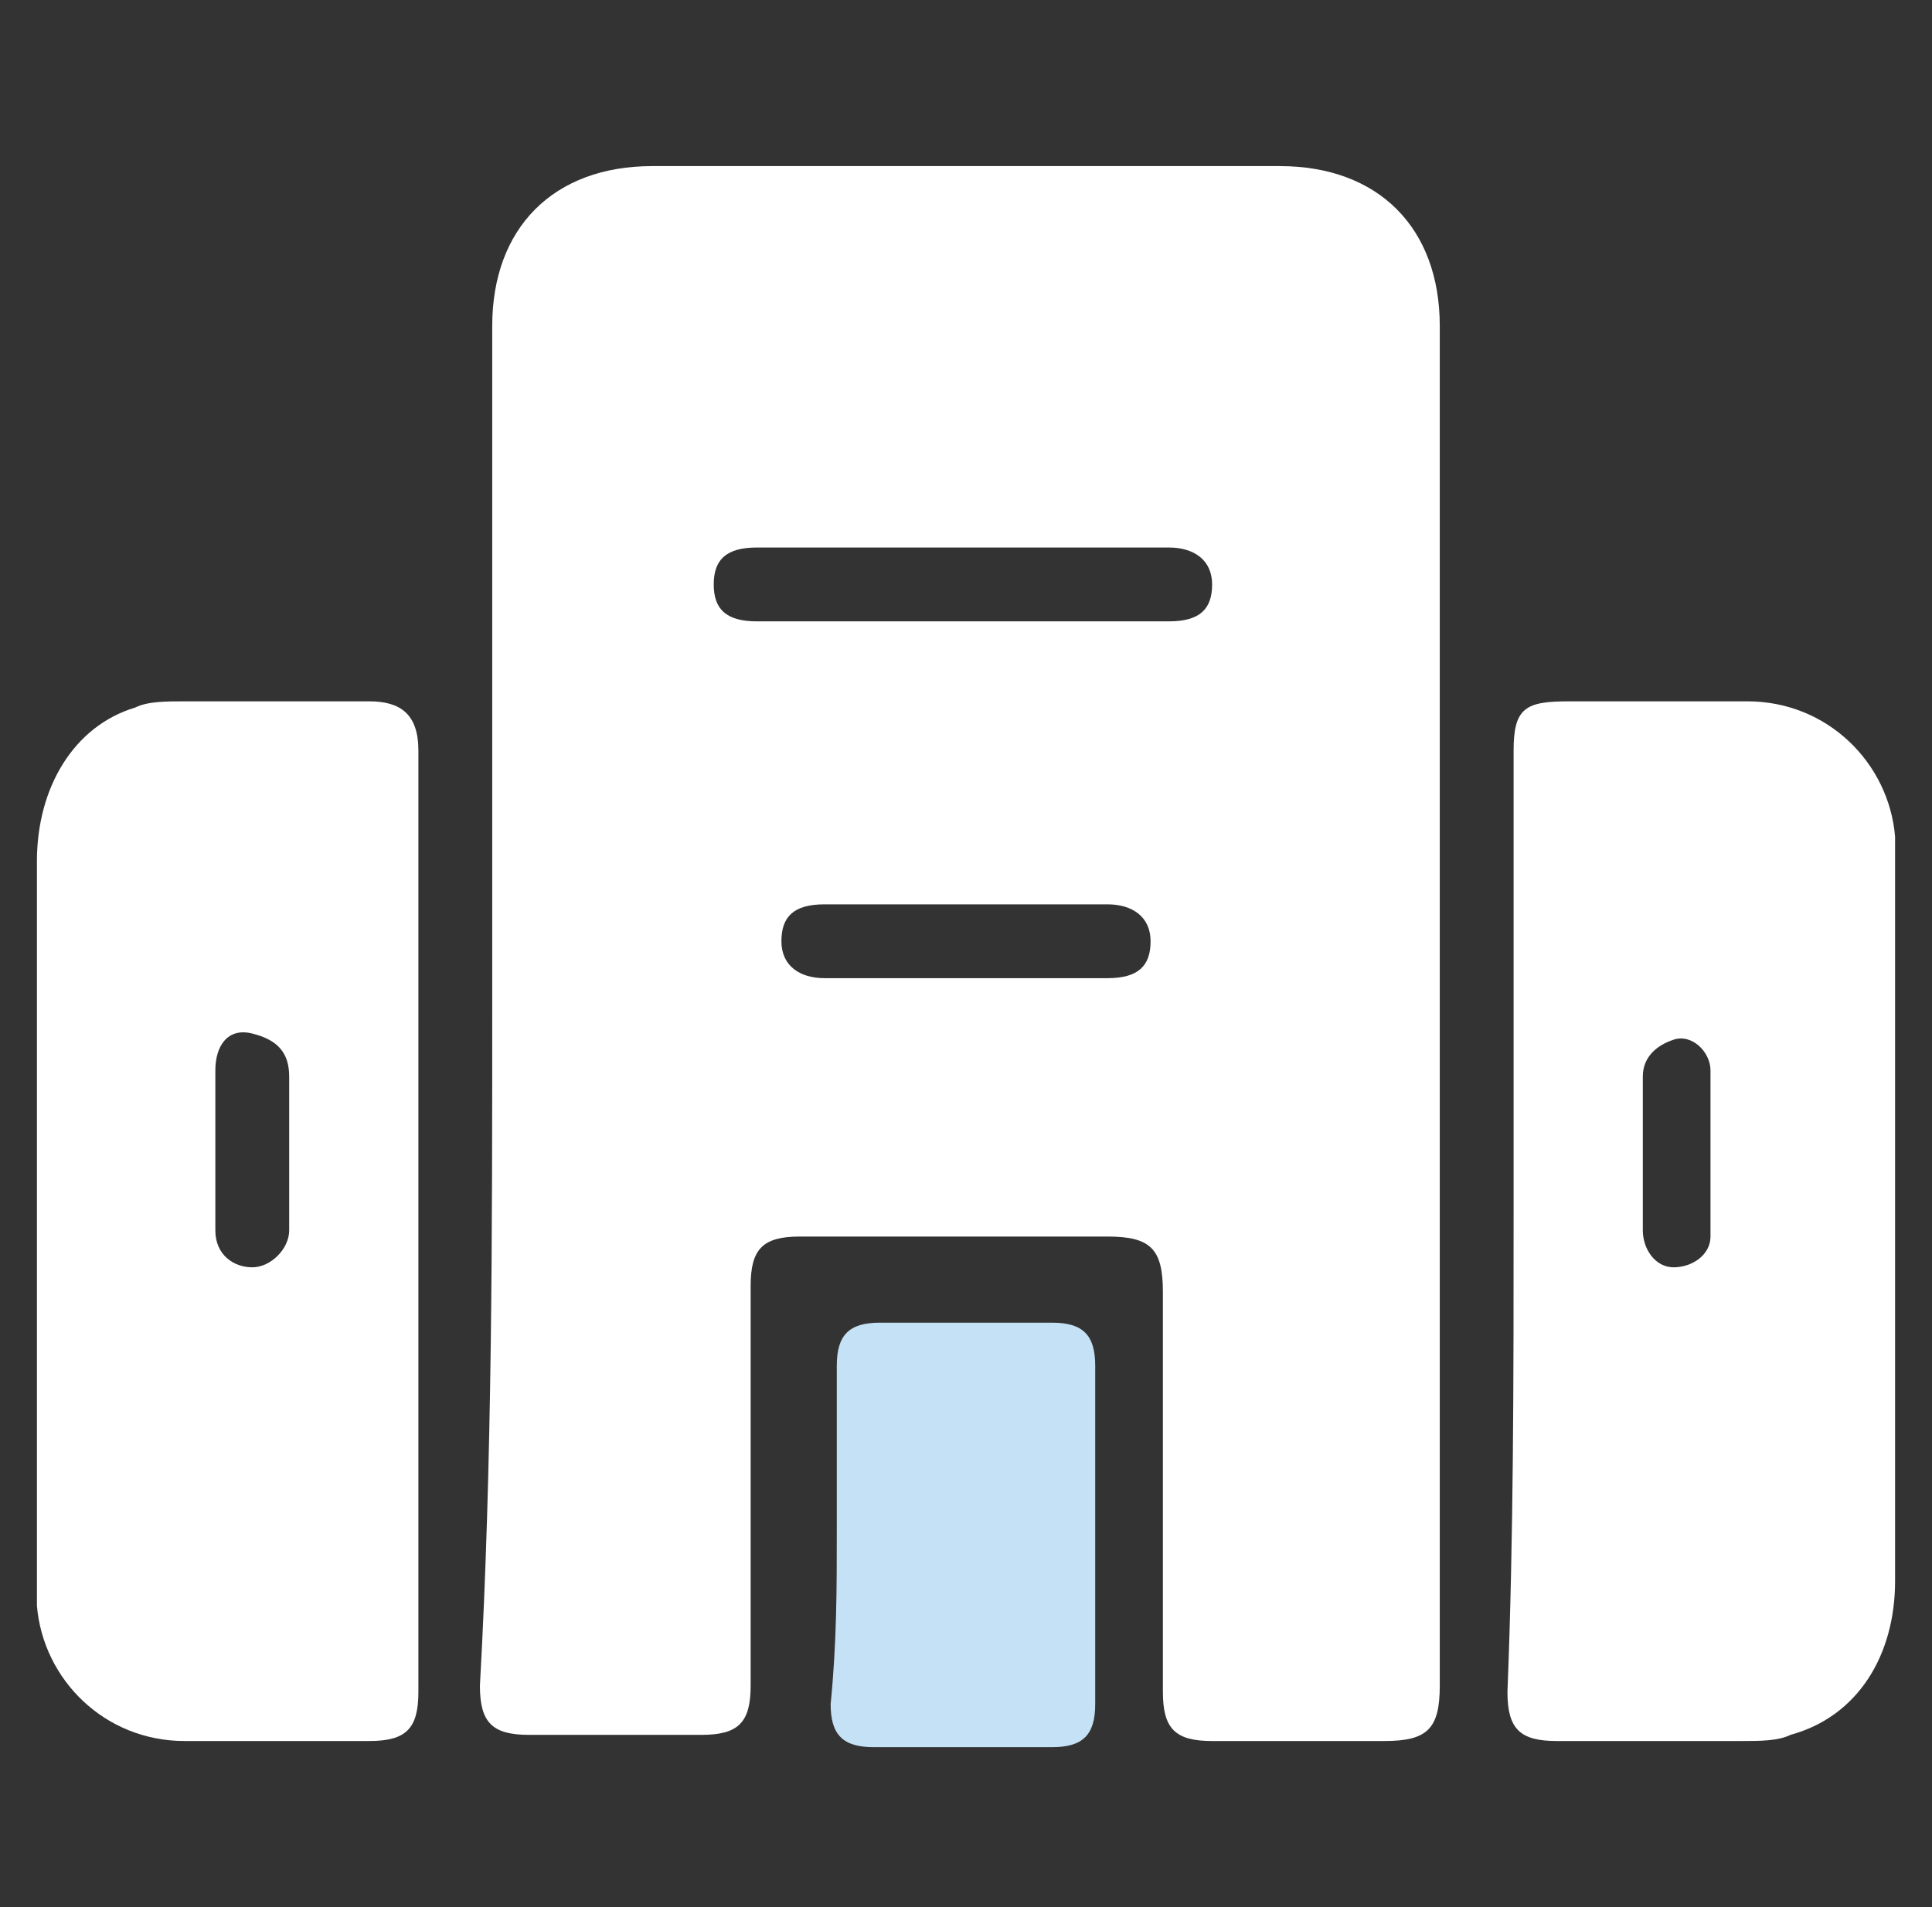 <?xml version="1.0" encoding="utf-8"?>
<!-- Generator: Adobe Illustrator 24.3.0, SVG Export Plug-In . SVG Version: 6.00 Build 0)  -->
<svg version="1.1" id="Layer_1" xmlns="http://www.w3.org/2000/svg" xmlns:xlink="http://www.w3.org/1999/xlink" x="0px" y="0px"
	 viewBox="0 0 31.4 31" style="enable-background:new 0 0 31.4 31;" xml:space="preserve">
<rect x="0" y="0" width="31.4" height="31" fill="#333333" stroke="none"/>
<style type="text/css">
	.st0{fill:#FFFFFF;}
	.st1{fill:#C5E1F6;}
</style>
<g id="RT60gB.tif">
	<g>
		<path class="st0" d="M8,16.3c0-3.7,0-7.3,0-11c0-1.6,1-2.6,2.6-2.6c3.4,0,6.8,0,10.2,0c1.6,0,2.6,1,2.6,2.6c0,7.4,0,14.8,0,22.1
			c0,0.7-0.2,0.9-0.9,0.9c-0.9,0-1.8,0-2.8,0c-0.6,0-0.8-0.2-0.8-0.8c0-2.2,0-4.3,0-6.5c0-0.7-0.2-0.9-0.9-0.9c-1.7,0-3.3,0-5,0
			c-0.6,0-0.8,0.2-0.8,0.8c0,2.2,0,4.3,0,6.5c0,0.6-0.2,0.8-0.8,0.8c-0.9,0-1.9,0-2.8,0c-0.6,0-0.8-0.2-0.8-0.8
			C8,23.8,8,20.1,8,16.3z M15.7,8.9c-1.1,0-2.2,0-3.4,0c-0.5,0-0.7,0.2-0.7,0.6c0,0.4,0.2,0.6,0.7,0.6c2.2,0,4.5,0,6.7,0
			c0.5,0,0.7-0.2,0.7-0.6c0-0.4-0.3-0.6-0.7-0.6C17.9,8.9,16.8,8.9,15.7,8.9z M15.7,15.9c0.8,0,1.5,0,2.3,0c0.5,0,0.7-0.2,0.7-0.6
			c0-0.4-0.3-0.6-0.7-0.6c-1.5,0-3.1,0-4.6,0c-0.5,0-0.7,0.2-0.7,0.6s0.3,0.6,0.7,0.6C14.2,15.9,14.9,15.9,15.7,15.9z"/>
		<path class="st0" d="M6.8,19.8c0,2.6,0,5.1,0,7.7c0,0.6-0.2,0.8-0.8,0.8c-1,0-2,0-3,0c-1.3,0-2.3-1-2.4-2.2c0-0.1,0-0.3,0-0.4
			c0-3.9,0-7.8,0-11.7c0-1.2,0.6-2.2,1.6-2.5c0.2-0.1,0.5-0.1,0.8-0.1c1,0,2,0,3,0c0.5,0,0.8,0.2,0.8,0.8
			C6.8,14.7,6.8,17.3,6.8,19.8L6.8,19.8z M4.7,18.7c0-0.4,0-0.8,0-1.2c0-0.4-0.2-0.6-0.6-0.7S3.5,17,3.5,17.4c0,0.9,0,1.7,0,2.6
			c0,0.4,0.3,0.6,0.6,0.6c0.3,0,0.6-0.3,0.6-0.6C4.7,19.5,4.7,19.1,4.7,18.7z"/>
		<path class="st0" d="M24.6,19.8c0-2.5,0-5.1,0-7.6c0-0.7,0.2-0.8,0.9-0.8c1,0,1.9,0,2.9,0c1.3,0,2.3,1,2.4,2.2c0,0.1,0,0.3,0,0.4
			c0,3.9,0,7.8,0,11.7c0,1.2-0.6,2.2-1.7,2.5c-0.2,0.1-0.5,0.1-0.8,0.1c-1,0-2,0-3,0c-0.6,0-0.8-0.2-0.8-0.8
			C24.6,25,24.6,22.4,24.6,19.8C24.6,19.8,24.6,19.8,24.6,19.8z M26.7,18.7c0,0.4,0,0.9,0,1.3c0,0.3,0.2,0.6,0.5,0.6
			c0.3,0,0.6-0.2,0.6-0.5c0-0.9,0-1.8,0-2.7c0-0.3-0.3-0.6-0.6-0.5s-0.5,0.3-0.5,0.6C26.7,17.9,26.7,18.3,26.7,18.7z"/>
		<path class="st1" d="M13.6,24.9c0-0.9,0-1.8,0-2.7c0-0.5,0.2-0.7,0.7-0.7c1,0,1.9,0,2.8,0c0.5,0,0.7,0.2,0.7,0.7
			c0,1.8,0,3.7,0,5.5c0,0.5-0.2,0.7-0.7,0.7c-1,0-1.9,0-2.9,0c-0.5,0-0.7-0.2-0.7-0.7C13.6,26.7,13.6,25.8,13.6,24.9z"/>
	</g>
</g>
</svg>
